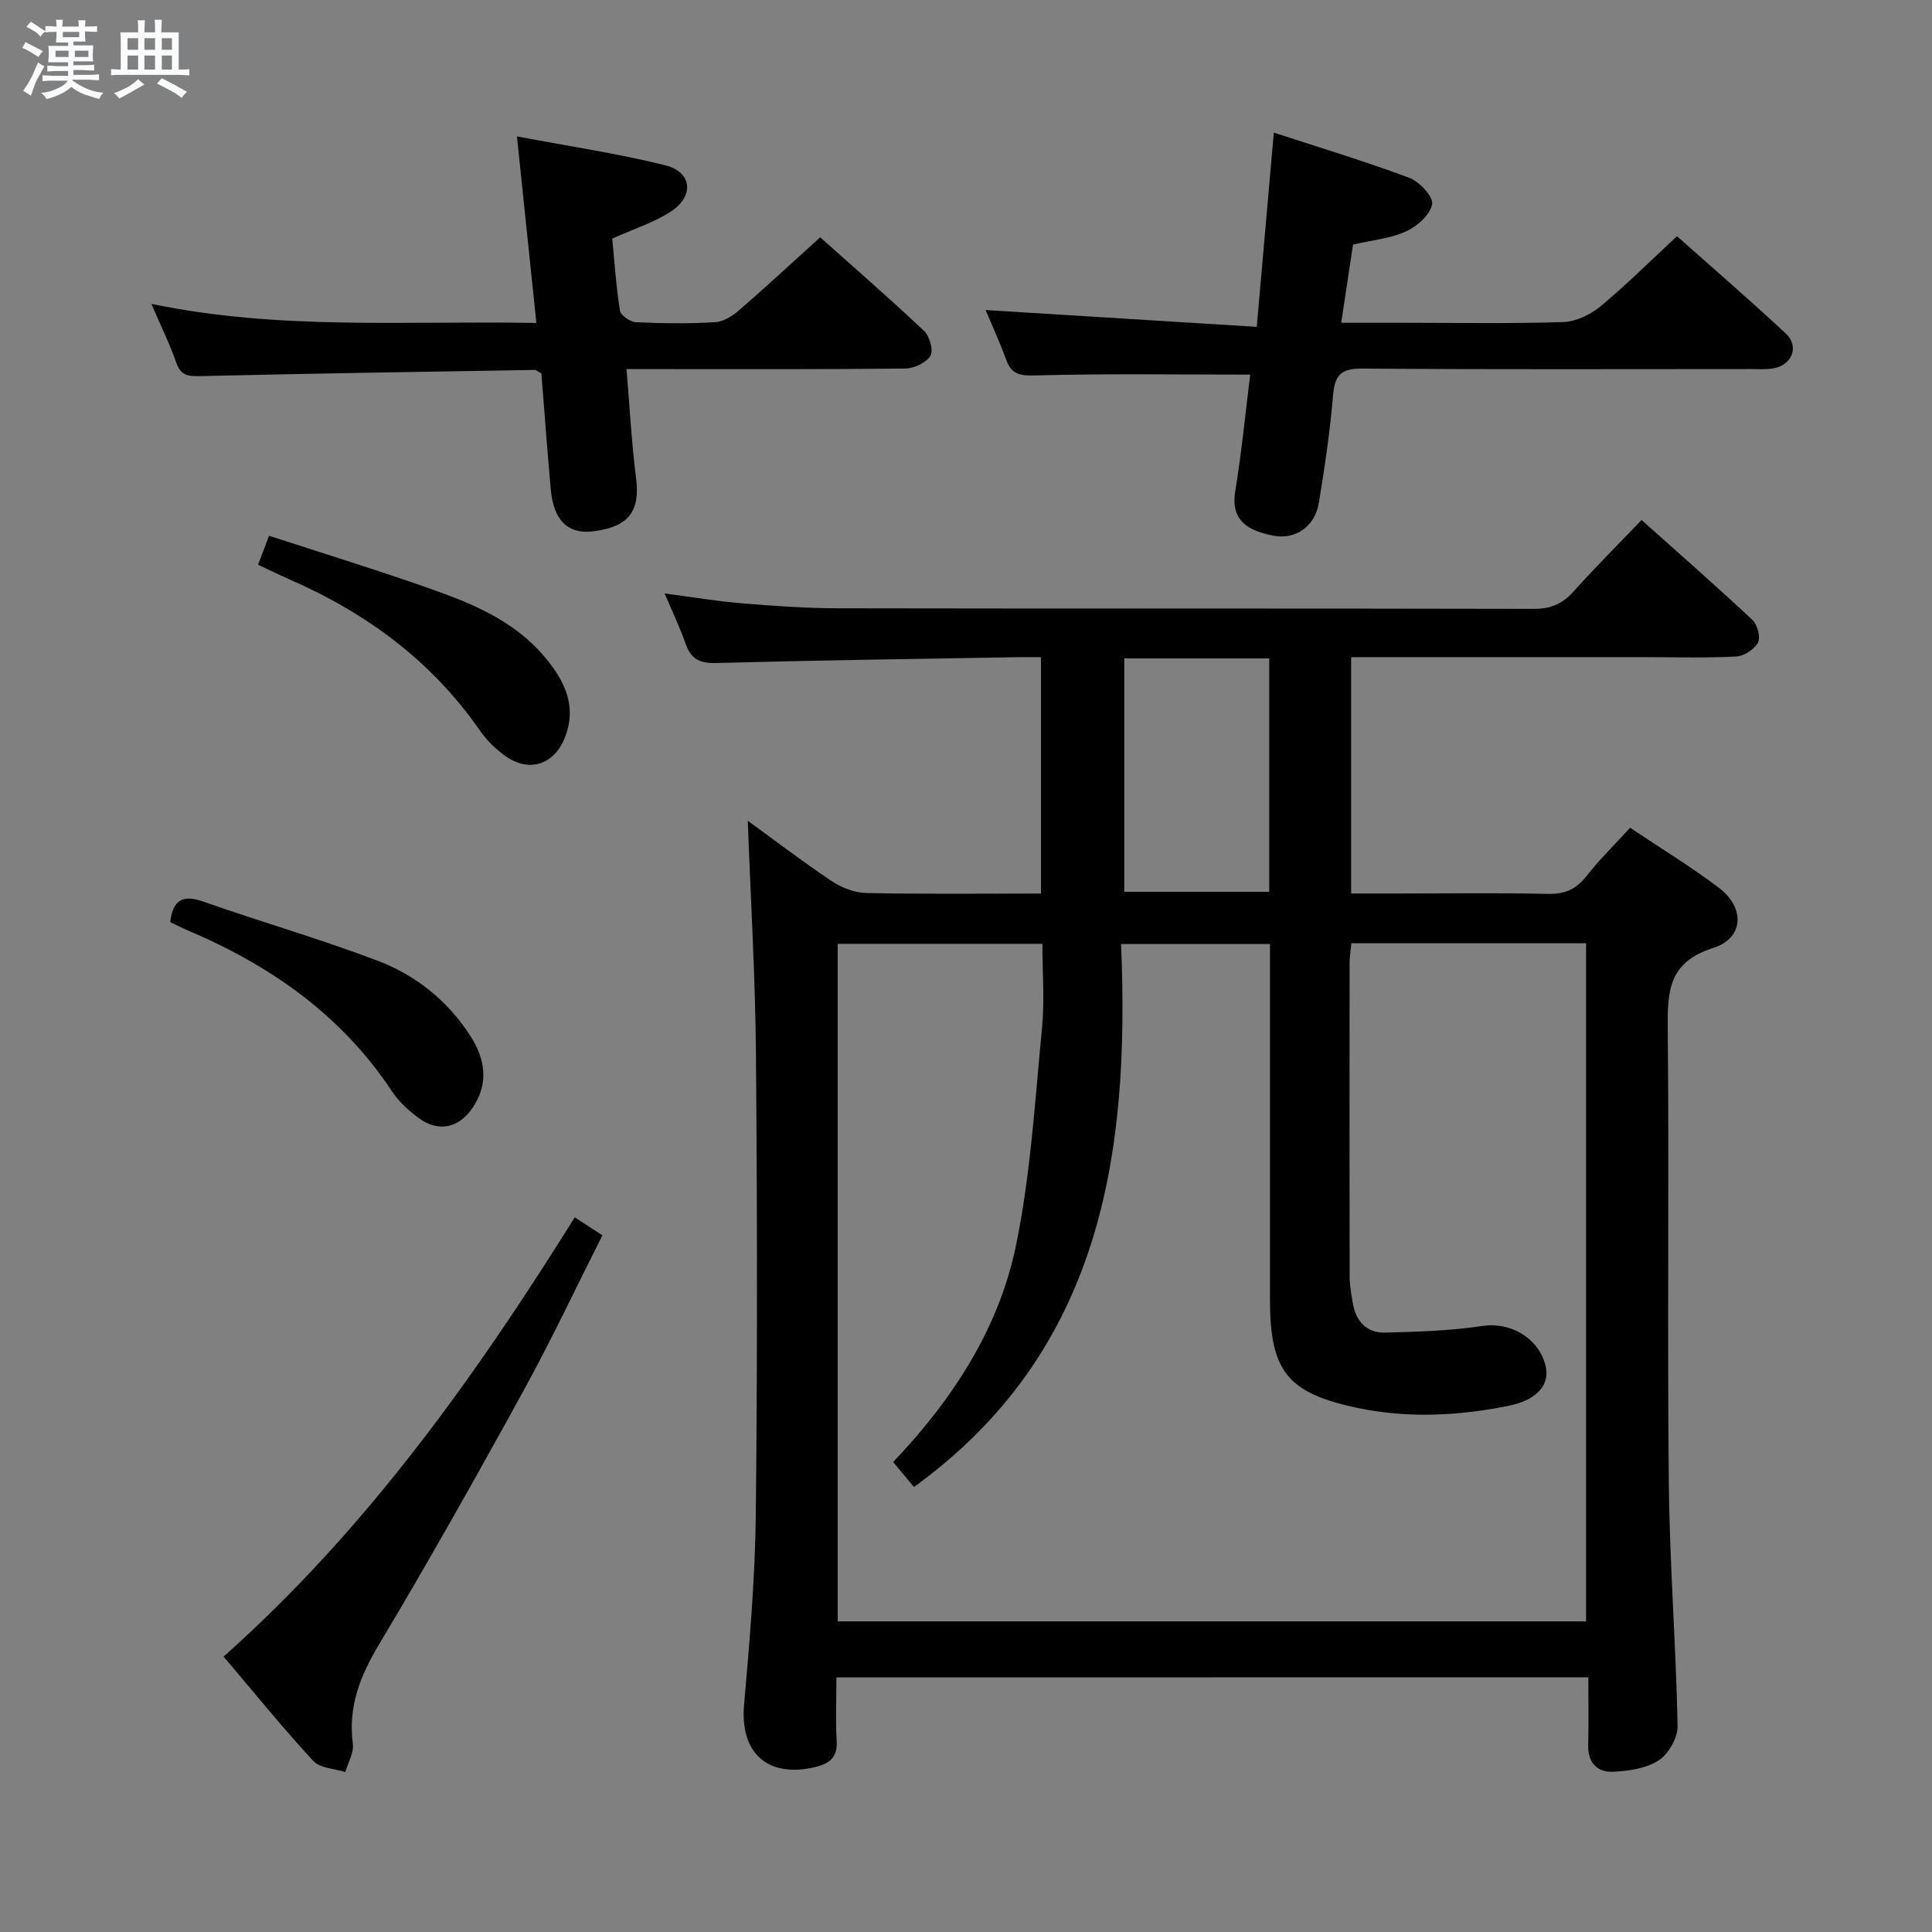 <svg enable-background="new 0 0 400 400" viewBox="0 0 400 400" xmlns="http://www.w3.org/2000/svg"><rect x="0" y="0" width="400" height="400" fill="#808080" stroke="none"/><path d="m6.8 9.5c.6.3 1.3.7 2.1 1.1-.4.4-.7.8-.9 1.2-.7-.4-1.3-.8-1.8-1.1s-1.1-.6-1.6-.8c.2-.4.5-.8.7-1.2.4.2.8.5 1.5.8zm.9 6.9c-.3.6-.5 1.1-.7 1.7s-.4 1.1-.6 1.7c-.6-.4-1.1-.7-1.6-1 .7-1 1.2-1.8 1.5-2.4.3-.5.6-1.1.8-1.7.3-.6.5-1.2.8-1.8.3.3.8.6 1.3.8-.7 1.3-1.2 2.2-1.5 2.7zm.1-11c.4.3 1 .7 1.7 1.1-.5.2-.8.6-1.1 1.1-.5-.6-1-1-1.4-1.2s-.9-.6-1.5-.8c.2-.4.5-.7.9-1.1.5.3.9.6 1.4.9zm10.5 13.1c1 .4 2 .6 3.1.7-.4.4-.7.8-.8 1.3-.9-.2-1.9-.6-3-.9-1-.4-2-.9-2.8-1.6-.5.4-1.1.9-1.9 1.3s-1.9.9-3.3 1.2c-.1-.3-.5-.8-1.1-1.3 1 0 2.1-.3 3.2-.8 1.2-.5 1.9-1 2.3-1.7h-3.2c-.4 0-1 0-2 .1v-1.2c1 0 1.7.1 2 .1h3.3v-1h-2.3c-.2 0-.9 0-2 .1v-1.2c1.2 0 1.9.1 2 .1h2.3v-.8h-4.1c0-.7.1-1.2.1-1.6 0-.5 0-1.1-.1-1.8h4.1v-.7h-2.5c0-.6.1-1.1.1-1.6v-.6h-.5c-.4 0-1 0-1.8.1v-1.3c1.2 0 1.9.1 2.1.1h.2c0-.3 0-.8-.1-1.4h1.4c0 .6-.1 1-.1 1.4h3.4c0-.4 0-.8-.1-1.3h1.5c0 .4-.1.9-.1 1.3.7 0 1.5 0 2.5-.1v1.2c-1 0-1.8-.1-2.5-.1v.6c0 .3 0 .8.1 1.5h-2.5v.8h4.1c0 .7-.1 1.3-.1 1.8s0 1 .1 1.5h-4.1v.8h1.4c.8 0 1.8 0 2.9-.1v1.2c-1 0-1.9-.1-2.8-.1h-1.5v1h3.2c.3 0 1 0 2.1-.1v1.2c-1.1 0-1.8-.1-2.1-.1h-3.4l-.1.1c1.4 1 2.4 1.5 3.4 1.9zm-4.1-6.7v-1.3h-2.7v1.3zm2.2-4.1v-1.1h-3.4v1.1zm1.9 4.1v-1.3h-2.8v1.3z" fill="#fafbfc"/><path d="m37 6.7v2.3 5.4c1 0 1.8 0 2.2-.1v1.3c-.6 0-1.5-.1-2.5-.1h-11.9c-.7 0-1.3 0-1.8.1v-1.3c.5 0 1.1.1 2 .1v-5.2c0-1 0-1.8-.1-2.5h3.7c0-1.3 0-2.1-.1-2.5h1.5c0 .4-.1 1.3-.1 2.5h2.2c0-1.2 0-2.1-.1-2.6h1.5c0 .4-.1 1.3-.1 2.6zm-12.3 13.7c-.3-.4-.7-.8-1.1-1.1 1.1-.4 2.1-.9 2.9-1.3.8-.5 1.5-1 2.1-1.6.4.4.9.8 1.3 1.1-2.5 1.4-4.2 2.4-5.2 2.9zm3.9-10.1v-2.4h-2.2v2.4zm0 4.1v-2.9h-2.2v2.9zm3.5-4.1v-2.4h-2.2v2.4zm0 4.1v-2.9h-2.2v2.9zm.4 2.9 1-1.1c.6.3 1.4.7 2.5 1.3s2 1.1 2.7 1.5c-.4.4-.8.8-1.1 1.3-.8-.8-2.5-1.7-5.1-3zm3.1-7v-2.4h-2.1v2.4zm0 4.1v-2.9h-2.1v2.9z" fill="#fafbfc"/><g fill="#000001"><path d="m173.17 347.29c0 4.57-.2 8.87.06 13.15.21 3.46-1.6 4.74-4.49 5.42-9.84 2.32-15.56-2.97-14.69-12.88 1.15-13.08 2.28-26.2 2.43-39.31.34-31.83.3-63.66.03-95.49-.13-15.93-1.09-31.85-1.69-48.25 5.66 4.11 11.38 8.49 17.36 12.48 2.05 1.37 4.75 2.43 7.17 2.48 11.96.25 23.92.11 36.17.11 0-16.38 0-32.29 0-48.93-1.86 0-3.62-.03-5.38 0-20.64.36-41.29.64-61.92 1.2-3.43.09-5.2-.88-6.29-4.03-1.14-3.27-2.65-6.42-4.32-10.37 5.74.75 10.85 1.62 16 2.04 6.63.55 13.28 1.02 19.92 1.03 48 .09 95.99.01 143.99.12 3.48.01 5.92-.98 8.22-3.54 4.44-4.96 9.15-9.66 14.13-14.86 7.7 6.89 15.44 13.66 22.94 20.68 1.04.97 1.74 3.59 1.16 4.69-.74 1.41-2.9 2.8-4.51 2.89-6.15.33-12.33.14-18.49.14-18.5 0-37 0-55.5 0-1.8 0-3.61 0-5.73 0v48.93h9.8c10.33 0 20.67-.15 31 .08 3.54.08 5.87-1.03 8.01-3.78 2.64-3.39 5.75-6.41 8.95-9.91 6.31 4.23 12.56 8.03 18.37 12.42 5.48 4.15 5.21 10.45-1.21 12.48-9.22 2.92-9.44 8.94-9.37 16.71.3 31.33-.11 62.66.22 93.99.17 16.79 1.48 33.57 1.82 50.37.05 2.42-1.87 5.79-3.92 7.12-2.6 1.69-6.25 2.21-9.48 2.35-3.14.13-5.19-1.79-5.11-5.4.11-4.62.03-9.25.03-14.15-52.08.02-103.63.02-155.68.02zm11.75-44.59c12.36-13.01 21.87-27.6 25.43-44.84 3.04-14.72 3.92-29.9 5.38-44.91.56-5.73.09-11.56.09-17.54-14.45 0-28.33 0-42.38 0v140.28h154.94c0-47 0-93.69 0-140.41-16.4 0-32.36 0-48.59 0-.14 1.48-.37 2.77-.37 4.07-.02 21.66-.03 43.33.01 64.99 0 1.81.35 3.63.65 5.43.63 3.75 2.82 6.23 6.67 6.13 6.75-.17 13.55-.37 20.2-1.38 5.54-.83 11.39 2.25 12.99 8.02 1.09 3.95-1.49 7.29-7.61 8.52-10.31 2.08-20.78 2.62-31.14.46-14.71-3.06-18.26-7.66-18.26-22.54 0-22.83 0-45.66 0-68.49 0-1.74 0-3.48 0-5.05-10.61 0-20.35 0-30.83 0 1.86 43.75-4.14 84.37-42.88 112.43-1.3-1.57-2.67-3.22-4.3-5.17zm77.86-166.38c-10.15 0-19.9 0-30.01 0v48.32h30.01c0-16.14 0-31.92 0-48.32z"/><path d="m258.84 77.56c-15.3 0-29.92-.23-44.52.17-3.23.09-4.91-.24-6.01-3.27-1.35-3.69-3-7.27-4.25-10.27 18.38 1.14 36.71 2.28 56.14 3.48 1.21-13.77 2.34-26.57 3.53-40.21 9.28 3.03 18.75 5.88 28.01 9.34 2.12.79 5.05 3.93 4.77 5.48-.39 2.18-3.11 4.58-5.41 5.63-3.23 1.48-7 1.8-10.97 2.73-.77 5.1-1.55 10.29-2.45 16.19h12.97c11 0 22.01.21 32.99-.15 2.63-.09 5.63-1.52 7.71-3.24 5.37-4.45 10.32-9.4 15.85-14.54 7.03 6.26 14.92 13.06 22.54 20.16 2.89 2.7 1.24 6.64-2.76 7.24-1.47.22-2.99.11-4.49.11-26.83 0-53.67.11-80.5-.1-4.4-.04-5.65 1.4-6 5.56-.61 7.44-1.73 14.85-2.93 22.23-.78 4.8-4.77 7.69-9.33 6.82-4.89-.93-9.01-2.82-7.99-9.17 1.33-8.18 2.14-16.43 3.1-24.19z"/><path d="m107.03 28.24c10.65 2.02 20.79 3.52 30.7 5.98 5.52 1.37 6.07 6.33 1.23 9.53-3.54 2.33-7.75 3.64-12.2 5.65.47 4.8.79 9.89 1.59 14.9.16.99 2.13 2.36 3.31 2.41 5.48.26 11 .32 16.47-.01 1.72-.1 3.6-1.35 4.99-2.55 5.53-4.8 10.9-9.78 16.69-15.02 6.5 5.8 14.14 12.44 21.51 19.38 1.15 1.08 1.98 4.05 1.31 5.15-.87 1.44-3.37 2.62-5.19 2.64-16.98.19-33.97.12-50.95.12-1.97 0-3.95 0-6.78 0 .66 7.84 1.05 15.23 1.98 22.55.86 6.81-1.43 10.03-8.66 11.01-5.37.73-8.42-2.13-9-8.67-.72-8.09-1.32-16.2-1.94-23.99-.78-.43-1.07-.73-1.35-.73-23.1.38-46.21.74-69.31 1.28-2.49.06-3.99-.1-4.92-2.75-1.36-3.89-3.19-7.61-5.17-12.21 26.6 5.54 52.78 3.45 79.71 3.96-1.34-12.76-2.61-25.02-4.02-38.63z"/><path d="m119 252.04c2.14 1.39 3.64 2.37 5.72 3.72-5.51 10.92-10.65 21.85-16.46 32.41-9.67 17.6-19.52 35.12-29.82 52.35-3.9 6.52-6.39 12.85-5.39 20.5.24 1.86-1 3.91-1.56 5.87-2.25-.73-5.23-.79-6.63-2.31-6.3-6.81-12.15-14.04-18.57-21.6 29.41-26.17 51.85-57.56 72.71-90.94z"/><path d="m35.24 190.9c.59-4.68 2.63-5.71 6.85-4.23 12.01 4.23 24.28 7.74 36.17 12.27 7.85 2.99 14.43 8.26 19.09 15.48 3.1 4.81 3.92 9.83.51 14.92-2.82 4.21-7.07 5.15-11.14 2.16-2.11-1.55-4.17-3.44-5.6-5.6-10.48-15.83-25.27-26.11-42.46-33.36-1.08-.46-2.11-1.01-3.42-1.64z"/><path d="m53.43 116.92c.74-1.94 1.26-3.32 2.28-6 11.76 3.85 23.59 7.45 35.21 11.63 8.14 2.93 16.06 6.57 21.85 13.46 4.16 4.95 6.81 10.33 4.09 16.91-2.27 5.47-7.37 7.04-12.19 3.63-1.99-1.41-3.86-3.22-5.25-5.22-10.07-14.55-23.7-24.52-39.74-31.49-1.95-.86-3.86-1.81-6.25-2.92z"/></g></svg>